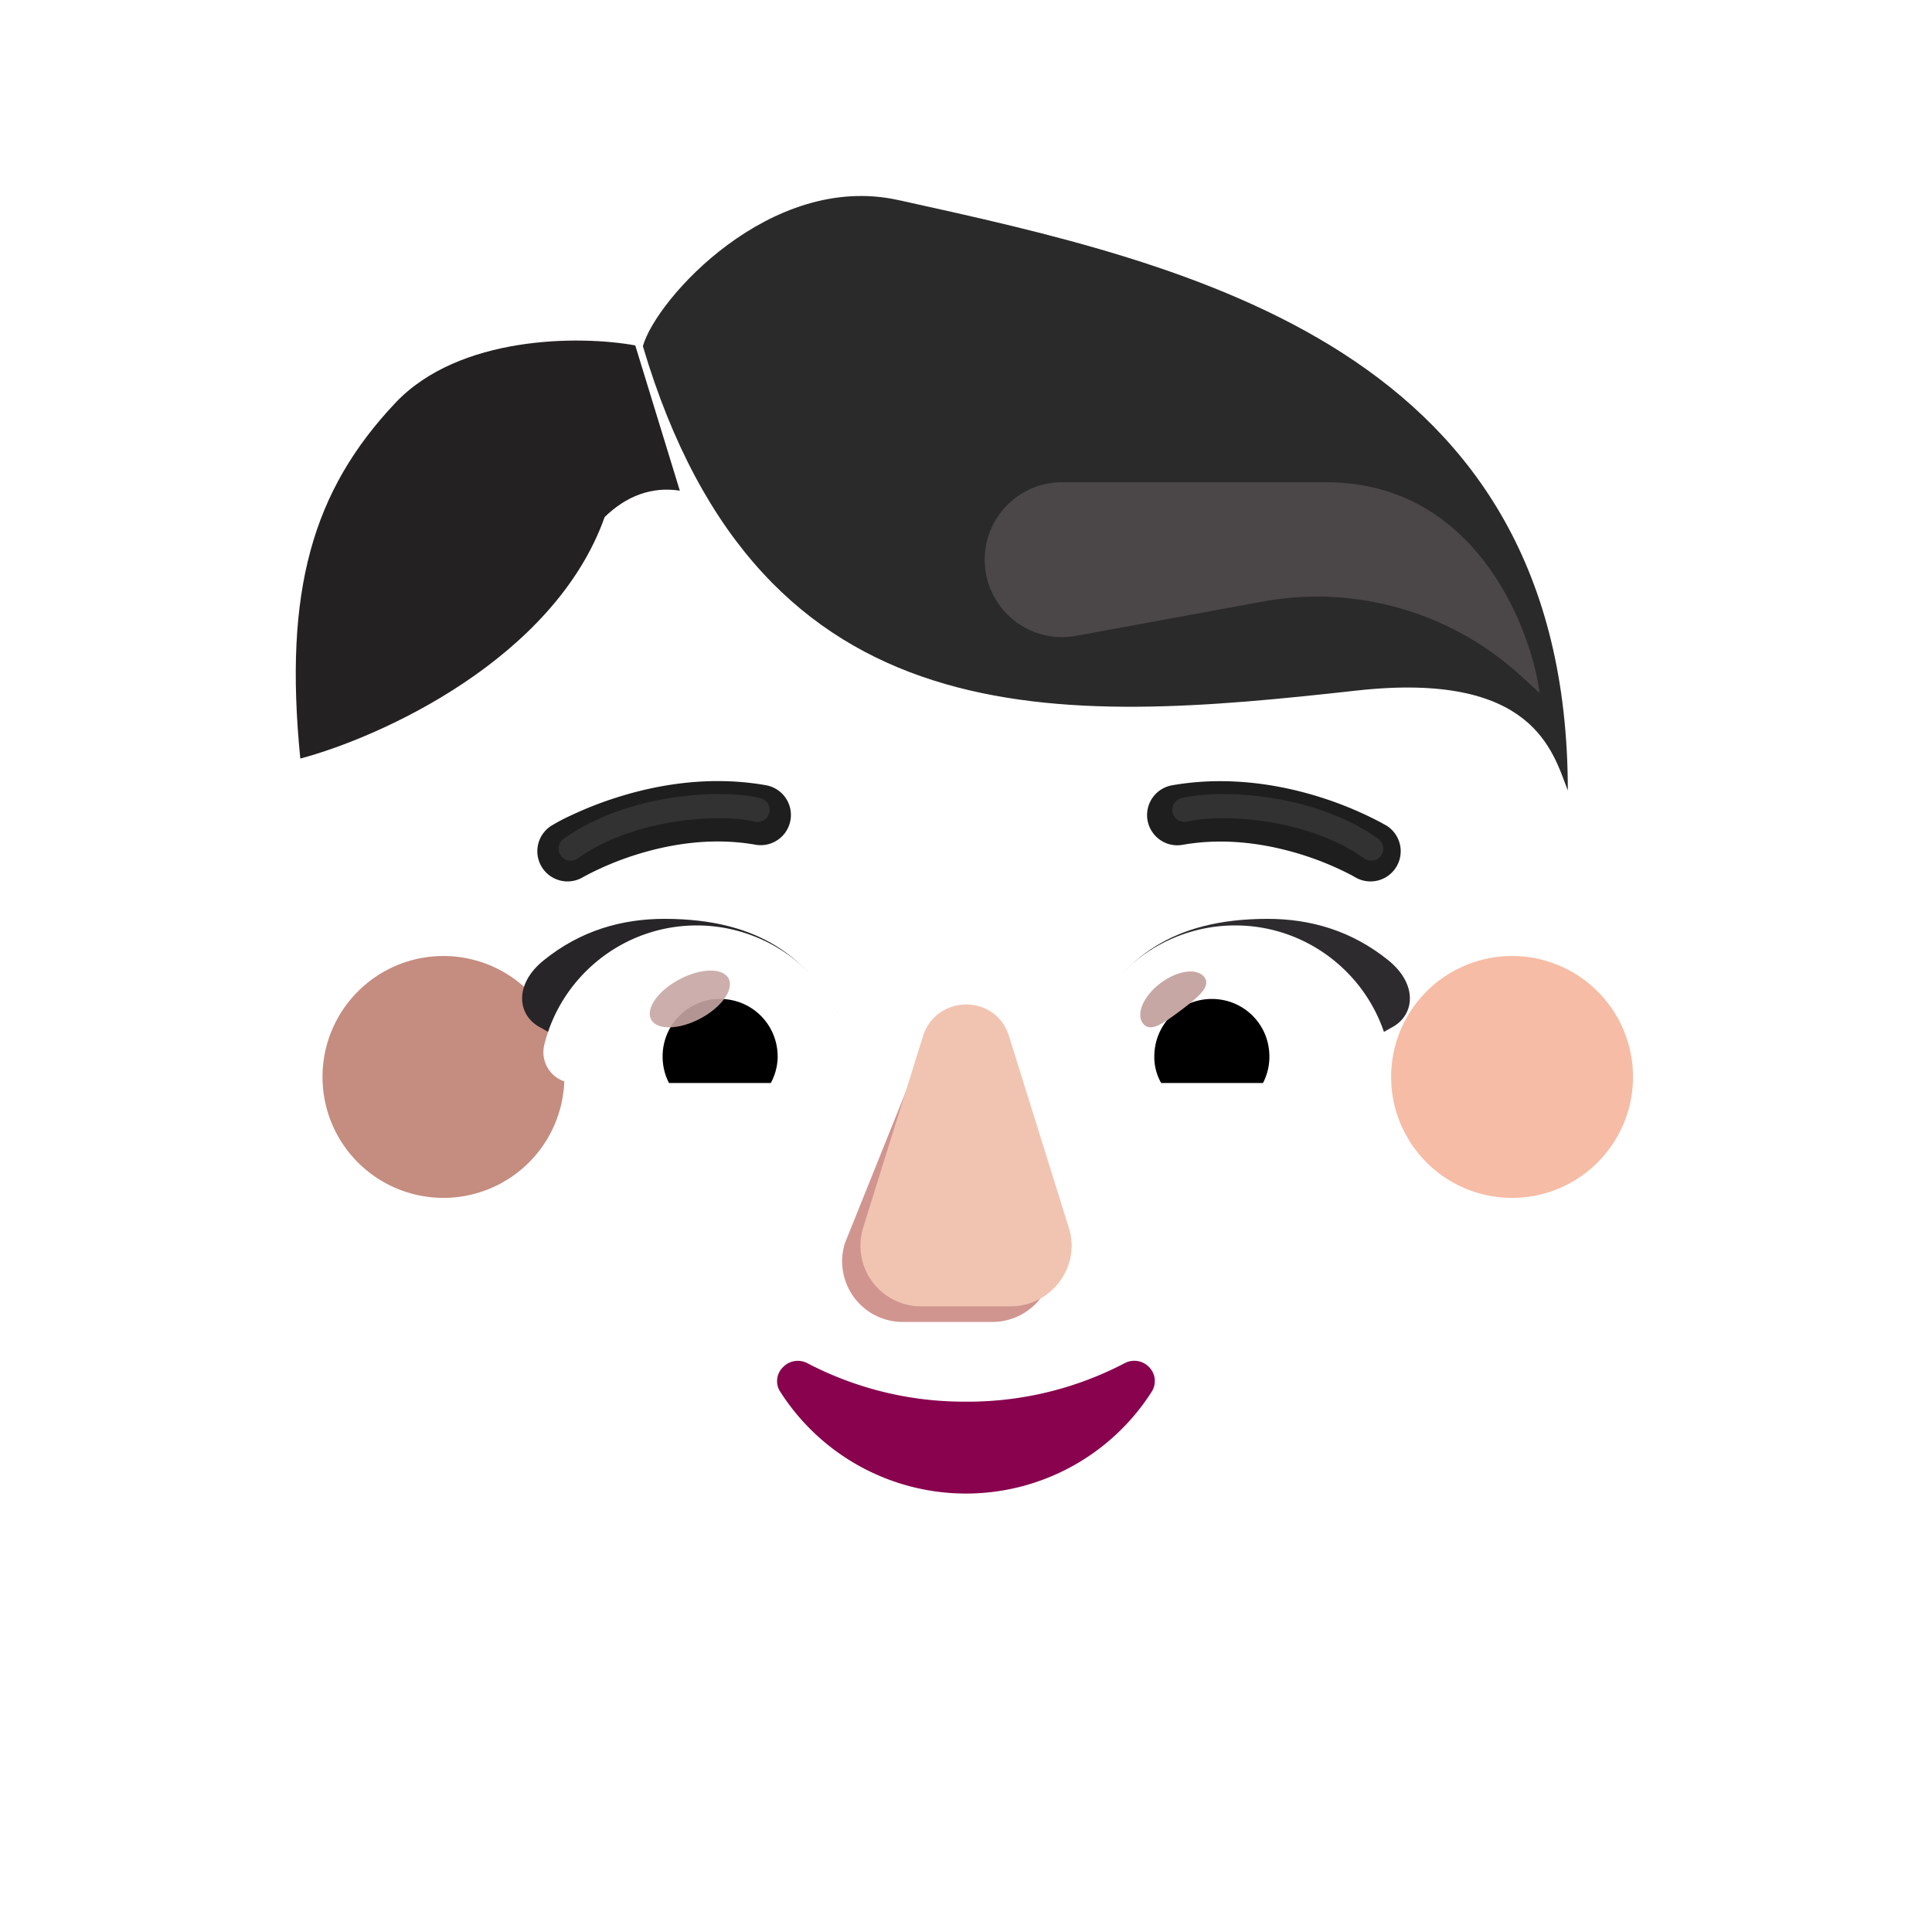 <svg xmlns="http://www.w3.org/2000/svg" width="3em" height="3em" viewBox="0 0 32 32"><g fill="none"><g filter="url(#)"><path fill="url(#)" fill-rule="evenodd" d="M29.396 20.466a6.05 6.05 0 0 0 .604-2.66c0-.872-.18-1.69-.5-2.435h.01a6 6 0 0 0-.525-.956l-.004-.006A6.04 6.04 0 0 1 28 11.107v-.019a6.15 6.15 0 0 0-6.15-6.15c-.34 0-.661-.151-.85-.434a6.16 6.16 0 0 0-5-2.566a6.16 6.16 0 0 0-5 2.566c-.189.264-.51.434-.85.434l-.158.002A6.15 6.15 0 0 0 4 11.088v.02c0 1.17-.34 2.32-.981 3.301l-.005.007A6.15 6.15 0 0 0 2 17.806c0 .962.226 1.848.604 2.66a.96.96 0 0 1 0 .849A6.1 6.1 0 0 0 2 23.937c0 3.321 2.68 6 6 6h16c3.32 0 6-2.679 6-6c0-.943-.226-1.83-.604-2.622a.96.96 0 0 1 0-.85M6.538 15.483h-.023l2.235 4.392c.23 5.225 2.27 0 7.25 0s7.152 5.816 7.382.59l2.118-5.96c-.1-2.32-1.782-2.484-2.118-2.484H17.38a7.2 7.2 0 0 1-5.946-3.12a.492.492 0 0 0-.86.096l-.154.361a4.3 4.3 0 0 1-2.217 2.302q-.046.016-.096.038t-.096.038c-.44.228-1.472.913-1.51 2.682l.02.57z" clip-rule="evenodd"/><path fill="url(#)" fill-rule="evenodd" d="M29.396 20.466a6.05 6.05 0 0 0 .604-2.66c0-.872-.18-1.69-.5-2.435h.01a6 6 0 0 0-.525-.956l-.004-.006A6.04 6.04 0 0 1 28 11.107v-.019a6.15 6.15 0 0 0-6.15-6.15c-.34 0-.661-.151-.85-.434a6.16 6.16 0 0 0-5-2.566a6.16 6.16 0 0 0-5 2.566c-.189.264-.51.434-.85.434l-.158.002A6.15 6.15 0 0 0 4 11.088v.02c0 1.17-.34 2.32-.981 3.301l-.005.007A6.15 6.15 0 0 0 2 17.806c0 .962.226 1.848.604 2.66a.96.96 0 0 1 0 .849A6.1 6.1 0 0 0 2 23.937c0 3.321 2.68 6 6 6h16c3.32 0 6-2.679 6-6c0-.943-.226-1.83-.604-2.622a.96.96 0 0 1 0-.85M6.538 15.483h-.023l2.235 4.392c.23 5.225 2.27 0 7.25 0s7.152 5.816 7.382.59l2.118-5.96c-.1-2.32-1.782-2.484-2.118-2.484H17.38a7.2 7.2 0 0 1-5.946-3.12a.492.492 0 0 0-.86.096l-.154.361a4.3 4.3 0 0 1-2.217 2.302q-.046.016-.096.038t-.096.038c-.44.228-1.472.913-1.51 2.682l.02.57z" clip-rule="evenodd"/><path fill="url(#)" fill-rule="evenodd" d="M29.396 20.466a6.05 6.05 0 0 0 .604-2.66c0-.872-.18-1.69-.5-2.435h.01a6 6 0 0 0-.525-.956l-.004-.006A6.04 6.04 0 0 1 28 11.107v-.019a6.15 6.15 0 0 0-6.15-6.15c-.34 0-.661-.151-.85-.434a6.16 6.16 0 0 0-5-2.566a6.16 6.16 0 0 0-5 2.566c-.189.264-.51.434-.85.434l-.158.002A6.15 6.15 0 0 0 4 11.088v.02c0 1.17-.34 2.32-.981 3.301l-.005.007A6.15 6.15 0 0 0 2 17.806c0 .962.226 1.848.604 2.66a.96.96 0 0 1 0 .849A6.1 6.1 0 0 0 2 23.937c0 3.321 2.68 6 6 6h16c3.32 0 6-2.679 6-6c0-.943-.226-1.83-.604-2.622a.96.96 0 0 1 0-.85M6.538 15.483h-.023l2.235 4.392c.23 5.225 2.27 0 7.25 0s7.152 5.816 7.382.59l2.118-5.96c-.1-2.32-1.782-2.484-2.118-2.484H17.38a7.2 7.2 0 0 1-5.946-3.12a.492.492 0 0 0-.86.096l-.154.361a4.3 4.3 0 0 1-2.217 2.302q-.046.016-.096.038t-.096.038c-.44.228-1.472.913-1.51 2.682l.02.57z" clip-rule="evenodd"/><path fill="url(#)" fill-rule="evenodd" d="M29.396 20.466a6.05 6.05 0 0 0 .604-2.66c0-.872-.18-1.69-.5-2.435h.01a6 6 0 0 0-.525-.956l-.004-.006A6.04 6.04 0 0 1 28 11.107v-.019a6.15 6.15 0 0 0-6.15-6.15c-.34 0-.661-.151-.85-.434a6.16 6.16 0 0 0-5-2.566a6.16 6.16 0 0 0-5 2.566c-.189.264-.51.434-.85.434l-.158.002A6.15 6.15 0 0 0 4 11.088v.02c0 1.17-.34 2.32-.981 3.301l-.005.007A6.15 6.15 0 0 0 2 17.806c0 .962.226 1.848.604 2.66a.96.96 0 0 1 0 .849A6.1 6.1 0 0 0 2 23.937c0 3.321 2.68 6 6 6h16c3.32 0 6-2.679 6-6c0-.943-.226-1.83-.604-2.622a.96.96 0 0 1 0-.85M6.538 15.483h-.023l2.235 4.392c.23 5.225 2.27 0 7.25 0s7.152 5.816 7.382.59l2.118-5.96c-.1-2.32-1.782-2.484-2.118-2.484H17.38a7.2 7.2 0 0 1-5.946-3.12a.492.492 0 0 0-.86.096l-.154.361a4.3 4.3 0 0 1-2.217 2.302q-.046.016-.096.038t-.096.038c-.44.228-1.472.913-1.51 2.682l.02.57z" clip-rule="evenodd"/><path fill="url(#)" fill-rule="evenodd" d="M29.396 20.466a6.05 6.05 0 0 0 .604-2.66c0-.872-.18-1.69-.5-2.435h.01a6 6 0 0 0-.525-.956l-.004-.006A6.04 6.04 0 0 1 28 11.107v-.019a6.15 6.15 0 0 0-6.15-6.15c-.34 0-.661-.151-.85-.434a6.16 6.16 0 0 0-5-2.566a6.16 6.16 0 0 0-5 2.566c-.189.264-.51.434-.85.434l-.158.002A6.15 6.15 0 0 0 4 11.088v.02c0 1.17-.34 2.32-.981 3.301l-.005.007A6.15 6.15 0 0 0 2 17.806c0 .962.226 1.848.604 2.66a.96.96 0 0 1 0 .849A6.1 6.1 0 0 0 2 23.937c0 3.321 2.68 6 6 6h16c3.32 0 6-2.679 6-6c0-.943-.226-1.83-.604-2.622a.96.96 0 0 1 0-.85M6.538 15.483h-.023l2.235 4.392c.23 5.225 2.27 0 7.25 0s7.152 5.816 7.382.59l2.118-5.96c-.1-2.32-1.782-2.484-2.118-2.484H17.38a7.2 7.2 0 0 1-5.946-3.12a.492.492 0 0 0-.86.096l-.154.361a4.3 4.3 0 0 1-2.217 2.302q-.046.016-.096.038t-.096.038c-.44.228-1.472.913-1.51 2.682l.02.57z" clip-rule="evenodd"/><path fill="url(#)" fill-rule="evenodd" d="M29.396 20.466a6.05 6.05 0 0 0 .604-2.66c0-.872-.18-1.69-.5-2.435h.01a6 6 0 0 0-.525-.956l-.004-.006A6.04 6.04 0 0 1 28 11.107v-.019a6.15 6.15 0 0 0-6.15-6.15c-.34 0-.661-.151-.85-.434a6.16 6.16 0 0 0-5-2.566a6.16 6.16 0 0 0-5 2.566c-.189.264-.51.434-.85.434l-.158.002A6.15 6.15 0 0 0 4 11.088v.02c0 1.17-.34 2.32-.981 3.301l-.005.007A6.15 6.15 0 0 0 2 17.806c0 .962.226 1.848.604 2.66a.96.96 0 0 1 0 .849A6.1 6.1 0 0 0 2 23.937c0 3.321 2.68 6 6 6h16c3.32 0 6-2.679 6-6c0-.943-.226-1.83-.604-2.622a.96.96 0 0 1 0-.85M6.538 15.483h-.023l2.235 4.392c.23 5.225 2.27 0 7.25 0s7.152 5.816 7.382.59l2.118-5.96c-.1-2.32-1.782-2.484-2.118-2.484H17.38a7.2 7.2 0 0 1-5.946-3.12a.492.492 0 0 0-.86.096l-.154.361a4.3 4.3 0 0 1-2.217 2.302q-.046.016-.096.038t-.096.038c-.44.228-1.472.913-1.51 2.682l.02.57z" clip-rule="evenodd"/><path fill="url(#)" fill-rule="evenodd" d="M29.396 20.466a6.05 6.05 0 0 0 .604-2.66c0-.872-.18-1.69-.5-2.435h.01a6 6 0 0 0-.525-.956l-.004-.006A6.04 6.04 0 0 1 28 11.107v-.019a6.15 6.15 0 0 0-6.15-6.15c-.34 0-.661-.151-.85-.434a6.16 6.16 0 0 0-5-2.566a6.16 6.16 0 0 0-5 2.566c-.189.264-.51.434-.85.434l-.158.002A6.15 6.15 0 0 0 4 11.088v.02c0 1.17-.34 2.32-.981 3.301l-.005.007A6.15 6.15 0 0 0 2 17.806c0 .962.226 1.848.604 2.66a.96.96 0 0 1 0 .849A6.1 6.1 0 0 0 2 23.937c0 3.321 2.68 6 6 6h16c3.32 0 6-2.679 6-6c0-.943-.226-1.83-.604-2.622a.96.96 0 0 1 0-.85M6.538 15.483h-.023l2.235 4.392c.23 5.225 2.27 0 7.25 0s7.152 5.816 7.382.59l2.118-5.96c-.1-2.32-1.782-2.484-2.118-2.484H17.38a7.2 7.2 0 0 1-5.946-3.12a.492.492 0 0 0-.86.096l-.154.361a4.3 4.3 0 0 1-2.217 2.302q-.046.016-.096.038t-.096.038c-.44.228-1.472.913-1.51 2.682l.02.57z" clip-rule="evenodd"/><path fill="url(#)" fill-rule="evenodd" d="M29.396 20.466a6.05 6.05 0 0 0 .604-2.66c0-.872-.18-1.69-.5-2.435h.01a6 6 0 0 0-.525-.956l-.004-.006A6.04 6.04 0 0 1 28 11.107v-.019a6.15 6.15 0 0 0-6.15-6.15c-.34 0-.661-.151-.85-.434a6.16 6.16 0 0 0-5-2.566a6.16 6.16 0 0 0-5 2.566c-.189.264-.51.434-.85.434l-.158.002A6.15 6.15 0 0 0 4 11.088v.02c0 1.17-.34 2.32-.981 3.301l-.005.007A6.15 6.15 0 0 0 2 17.806c0 .962.226 1.848.604 2.66a.96.96 0 0 1 0 .849A6.1 6.1 0 0 0 2 23.937c0 3.321 2.68 6 6 6h16c3.32 0 6-2.679 6-6c0-.943-.226-1.83-.604-2.622a.96.96 0 0 1 0-.85M6.538 15.483h-.023l2.235 4.392c.23 5.225 2.27 0 7.25 0s7.152 5.816 7.382.59l2.118-5.96c-.1-2.32-1.782-2.484-2.118-2.484H17.38a7.2 7.2 0 0 1-5.946-3.12a.492.492 0 0 0-.86.096l-.154.361a4.3 4.3 0 0 1-2.217 2.302q-.046.016-.096.038t-.096.038c-.44.228-1.472.913-1.51 2.682l.02.57z" clip-rule="evenodd"/><path fill="url(#)" fill-rule="evenodd" d="M29.396 20.466a6.05 6.05 0 0 0 .604-2.66c0-.872-.18-1.69-.5-2.435h.01a6 6 0 0 0-.525-.956l-.004-.006A6.04 6.04 0 0 1 28 11.107v-.019a6.15 6.15 0 0 0-6.15-6.15c-.34 0-.661-.151-.85-.434a6.16 6.16 0 0 0-5-2.566a6.16 6.16 0 0 0-5 2.566c-.189.264-.51.434-.85.434l-.158.002A6.15 6.15 0 0 0 4 11.088v.02c0 1.17-.34 2.32-.981 3.301l-.005.007A6.15 6.15 0 0 0 2 17.806c0 .962.226 1.848.604 2.66a.96.96 0 0 1 0 .849A6.1 6.1 0 0 0 2 23.937c0 3.321 2.68 6 6 6h16c3.32 0 6-2.679 6-6c0-.943-.226-1.83-.604-2.622a.96.96 0 0 1 0-.85M6.538 15.483h-.023l2.235 4.392c.23 5.225 2.27 0 7.25 0s7.152 5.816 7.382.59l2.118-5.96c-.1-2.32-1.782-2.484-2.118-2.484H17.38a7.2 7.2 0 0 1-5.946-3.12a.492.492 0 0 0-.86.096l-.154.361a4.3 4.3 0 0 1-2.217 2.302q-.046.016-.096.038t-.096.038c-.44.228-1.472.913-1.51 2.682l.02.57z" clip-rule="evenodd"/><path fill="url(#)" fill-rule="evenodd" d="M29.396 20.466a6.05 6.05 0 0 0 .604-2.66c0-.872-.18-1.69-.5-2.435h.01a6 6 0 0 0-.525-.956l-.004-.006A6.04 6.04 0 0 1 28 11.107v-.019a6.15 6.15 0 0 0-6.15-6.15c-.34 0-.661-.151-.85-.434a6.16 6.16 0 0 0-5-2.566a6.16 6.16 0 0 0-5 2.566c-.189.264-.51.434-.85.434l-.158.002A6.15 6.15 0 0 0 4 11.088v.02c0 1.17-.34 2.32-.981 3.301l-.005.007A6.15 6.15 0 0 0 2 17.806c0 .962.226 1.848.604 2.66a.96.96 0 0 1 0 .849A6.1 6.1 0 0 0 2 23.937c0 3.321 2.68 6 6 6h16c3.32 0 6-2.679 6-6c0-.943-.226-1.83-.604-2.622a.96.96 0 0 1 0-.85M6.538 15.483h-.023l2.235 4.392c.23 5.225 2.27 0 7.25 0s7.152 5.816 7.382.59l2.118-5.96c-.1-2.32-1.782-2.484-2.118-2.484H17.38a7.2 7.2 0 0 1-5.946-3.12a.492.492 0 0 0-.86.096l-.154.361a4.3 4.3 0 0 1-2.217 2.302q-.046.016-.096.038t-.096.038c-.44.228-1.472.913-1.51 2.682l.02.57z" clip-rule="evenodd"/><path fill="url(#)" fill-rule="evenodd" d="M29.396 20.466a6.05 6.05 0 0 0 .604-2.66c0-.872-.18-1.69-.5-2.435h.01a6 6 0 0 0-.525-.956l-.004-.006A6.04 6.04 0 0 1 28 11.107v-.019a6.15 6.15 0 0 0-6.15-6.15c-.34 0-.661-.151-.85-.434a6.16 6.16 0 0 0-5-2.566a6.16 6.16 0 0 0-5 2.566c-.189.264-.51.434-.85.434l-.158.002A6.15 6.15 0 0 0 4 11.088v.02c0 1.17-.34 2.32-.981 3.301l-.005.007A6.15 6.15 0 0 0 2 17.806c0 .962.226 1.848.604 2.66a.96.96 0 0 1 0 .849A6.1 6.1 0 0 0 2 23.937c0 3.321 2.68 6 6 6h16c3.32 0 6-2.679 6-6c0-.943-.226-1.83-.604-2.622a.96.96 0 0 1 0-.85M6.538 15.483h-.023l2.235 4.392c.23 5.225 2.27 0 7.25 0s7.152 5.816 7.382.59l2.118-5.96c-.1-2.32-1.782-2.484-2.118-2.484H17.38a7.2 7.2 0 0 1-5.946-3.12a.492.492 0 0 0-.86.096l-.154.361a4.3 4.3 0 0 1-2.217 2.302q-.046.016-.096.038t-.096.038c-.44.228-1.472.913-1.51 2.682l.02.57z" clip-rule="evenodd"/></g><g filter="url(#)"><path fill="url(#)" d="M7.264 20.838a3 3 0 1 0 0-6a3 3 0 0 0 0 6"/></g><g filter="url(#)"><path fill="url(#)" d="M25 20.838a3 3 0 1 0 0-6a3 3 0 0 0 0 6"/><path fill="url(#)" d="M25 20.838a3 3 0 1 0 0-6a3 3 0 0 0 0 6"/></g><g filter="url(#)"><path fill="#F6BCA5" d="M25 19.84a2.003 2.003 0 1 0 0-4.005a2.003 2.003 0 0 0 0 4.005"/><path fill="url(#)" d="M25 19.84a2.003 2.003 0 1 0 0-4.005a2.003 2.003 0 0 0 0 4.005"/></g><g filter="url(#)"><path fill="#C58C80" d="M7.3 19.84a2.003 2.003 0 1 0 0-4.005a2.003 2.003 0 0 0 0 4.005"/><path fill="url(#)" d="M7.3 19.84a2.003 2.003 0 1 0 0-4.005a2.003 2.003 0 0 0 0 4.005"/></g><g filter="url(#)"><path fill="url(#)" d="M6.515 15.483h.023l-.019-.494l-.019-.57c.038-1.77 1.07-2.455 1.51-2.683q.046-.016.096-.038q.051-.023.096-.038a4.3 4.3 0 0 0 2.217-2.302l.153-.361a.492.492 0 0 1 .86-.095a7.2 7.2 0 0 0 5.947 3.12h6.003c.336 0 2.018.162 2.118 2.483l-.221 5.73c-.23 5.224-4.31 8.733-9.291 8.733c-4.98 0-9.061-3.509-9.291-8.734z"/><path fill="url(#)" d="M6.515 15.483h.023l-.019-.494l-.019-.57c.038-1.77 1.07-2.455 1.51-2.683q.046-.016.096-.038q.051-.023.096-.038a4.3 4.3 0 0 0 2.217-2.302l.153-.361a.492.492 0 0 1 .86-.095a7.2 7.2 0 0 0 5.947 3.12h6.003c.336 0 2.018.162 2.118 2.483l-.221 5.73c-.23 5.224-4.31 8.733-9.291 8.733c-4.98 0-9.061-3.509-9.291-8.734z"/><path fill="url(#)" d="M6.515 15.483h.023l-.019-.494l-.019-.57c.038-1.77 1.07-2.455 1.51-2.683q.046-.016.096-.038q.051-.023.096-.038a4.3 4.3 0 0 0 2.217-2.302l.153-.361a.492.492 0 0 1 .86-.095a7.2 7.2 0 0 0 5.947 3.12h6.003c.336 0 2.018.162 2.118 2.483l-.221 5.73c-.23 5.224-4.31 8.733-9.291 8.733c-4.98 0-9.061-3.509-9.291-8.734z"/><path fill="url(#)" d="M6.515 15.483h.023l-.019-.494l-.019-.57c.038-1.77 1.07-2.455 1.51-2.683q.046-.016.096-.038q.051-.023.096-.038a4.3 4.3 0 0 0 2.217-2.302l.153-.361a.492.492 0 0 1 .86-.095a7.2 7.2 0 0 0 5.947 3.12h6.003c.336 0 2.018.162 2.118 2.483l-.221 5.73c-.23 5.224-4.31 8.733-9.291 8.733c-4.98 0-9.061-3.509-9.291-8.734z"/><path fill="url(#)" d="M6.515 15.483h.023l-.019-.494l-.019-.57c.038-1.77 1.07-2.455 1.51-2.683q.046-.016.096-.038q.051-.023.096-.038a4.3 4.3 0 0 0 2.217-2.302l.153-.361a.492.492 0 0 1 .86-.095a7.2 7.2 0 0 0 5.947 3.12h6.003c.336 0 2.018.162 2.118 2.483l-.221 5.73c-.23 5.224-4.31 8.733-9.291 8.733c-4.98 0-9.061-3.509-9.291-8.734z"/><path fill="url(#)" d="M6.515 15.483h.023l-.019-.494l-.019-.57c.038-1.77 1.07-2.455 1.51-2.683q.046-.016.096-.038q.051-.023.096-.038a4.3 4.3 0 0 0 2.217-2.302l.153-.361a.492.492 0 0 1 .86-.095a7.2 7.2 0 0 0 5.947 3.12h6.003c.336 0 2.018.162 2.118 2.483l-.221 5.73c-.23 5.224-4.31 8.733-9.291 8.733c-4.98 0-9.061-3.509-9.291-8.734z"/><path fill="url(#)" d="M6.515 15.483h.023l-.019-.494l-.019-.57c.038-1.77 1.07-2.455 1.51-2.683q.046-.016.096-.038q.051-.023.096-.038a4.3 4.3 0 0 0 2.217-2.302l.153-.361a.492.492 0 0 1 .86-.095a7.2 7.2 0 0 0 5.947 3.12h6.003c.336 0 2.018.162 2.118 2.483l-.221 5.73c-.23 5.224-4.31 8.733-9.291 8.733c-4.98 0-9.061-3.509-9.291-8.734z"/></g><path fill="url(#)" d="M6.515 15.483h.023l-.019-.494l-.019-.57c.038-1.77 1.07-2.455 1.51-2.683q.046-.016.096-.038q.051-.023.096-.038a4.3 4.3 0 0 0 2.217-2.302l.153-.361a.492.492 0 0 1 .86-.095a7.2 7.2 0 0 0 5.947 3.12h6.003c.336 0 2.018.162 2.118 2.483l-.221 5.73c-.23 5.224-4.31 8.733-9.291 8.733c-4.98 0-9.061-3.509-9.291-8.734z"/><g filter="url(#)"><path fill="#D19590" d="m15.268 17.422l-1.274 3.17a1.005 1.005 0 0 0 .97 1.304h1.466c.688 0 1.173-.662.971-1.304l-.99-3.17c-.213-.702-.92-.702-1.143 0"/></g><g filter="url(#)"><path fill="url(#)" fill-rule="evenodd" d="M6.5 20.045v-5.762c.052-1.111.495-1.827.916-2.217l.095 3.07c.203 2.717 1.015 5.332 2.437 7.646c.203.402.71.402 1.015.1l.914-.905c.304-.402.913-.604 1.42-.604h5.584c.508 0 1.016.201 1.422.604l.913 1.006c.305.302.813.302 1.016-.1l.064-.101a15.57 15.57 0 0 0 2.27-7.545l.086-2.819c.48.363.799 1.02.844 2.067c0 0 .004 5.361 0 5.45c-.23 5.226-4.328 9.033-9.5 9.033S6.782 25.21 6.5 20.045m6.246 3.24v1.71c0 1.005.75 1.81 1.75 1.81c.203 0 .5-.201.5-.402v-.201c0-.604.535-1.006 1.043-1.006c.61 0 .957.503.957 1.006v.2c0 .202.297.403.5.403c1.015 0 1.75-.805 1.75-1.81v-1.71c0-.503-.364-.906-.872-.906h-4.67c-.508 0-.958.403-.958.906" clip-rule="evenodd"/><path fill="url(#)" fill-rule="evenodd" d="M6.5 20.045v-5.762c.052-1.111.495-1.827.916-2.217l.095 3.07c.203 2.717 1.015 5.332 2.437 7.646c.203.402.71.402 1.015.1l.914-.905c.304-.402.913-.604 1.42-.604h5.584c.508 0 1.016.201 1.422.604l.913 1.006c.305.302.813.302 1.016-.1l.064-.101a15.57 15.57 0 0 0 2.27-7.545l.086-2.819c.48.363.799 1.02.844 2.067c0 0 .004 5.361 0 5.45c-.23 5.226-4.328 9.033-9.5 9.033S6.782 25.21 6.5 20.045m6.246 3.24v1.71c0 1.005.75 1.81 1.75 1.81c.203 0 .5-.201.5-.402v-.201c0-.604.535-1.006 1.043-1.006c.61 0 .957.503.957 1.006v.2c0 .202.297.403.5.403c1.015 0 1.75-.805 1.75-1.81v-1.71c0-.503-.364-.906-.872-.906h-4.67c-.508 0-.958.403-.958.906" clip-rule="evenodd"/><path fill="url(#)" fill-rule="evenodd" d="M6.5 20.045v-5.762c.052-1.111.495-1.827.916-2.217l.095 3.07c.203 2.717 1.015 5.332 2.437 7.646c.203.402.71.402 1.015.1l.914-.905c.304-.402.913-.604 1.42-.604h5.584c.508 0 1.016.201 1.422.604l.913 1.006c.305.302.813.302 1.016-.1l.064-.101a15.57 15.57 0 0 0 2.27-7.545l.086-2.819c.48.363.799 1.02.844 2.067c0 0 .004 5.361 0 5.45c-.23 5.226-4.328 9.033-9.5 9.033S6.782 25.21 6.5 20.045m6.246 3.24v1.71c0 1.005.75 1.81 1.75 1.81c.203 0 .5-.201.5-.402v-.201c0-.604.535-1.006 1.043-1.006c.61 0 .957.503.957 1.006v.2c0 .202.297.403.5.403c1.015 0 1.75-.805 1.75-1.81v-1.71c0-.503-.364-.906-.872-.906h-4.67c-.508 0-.958.403-.958.906" clip-rule="evenodd"/></g><path fill="url(#)" fill-rule="evenodd" d="M6.5 20.045v-5.762c.052-1.111.495-1.827.916-2.217l.095 3.07c.203 2.717 1.015 5.332 2.437 7.646c.203.402.71.402 1.015.1l.914-.905c.304-.402.913-.604 1.42-.604h5.584c.508 0 1.016.201 1.422.604l.913 1.006c.305.302.813.302 1.016-.1l.064-.101a15.57 15.57 0 0 0 2.27-7.545l.086-2.819c.48.363.799 1.02.844 2.067c0 0 .004 5.361 0 5.45c-.23 5.226-4.328 9.033-9.5 9.033S6.782 25.21 6.5 20.045m6.246 3.24v1.71c0 1.005.75 1.81 1.75 1.81c.203 0 .5-.201.5-.402v-.201c0-.604.535-1.006 1.043-1.006c.61 0 .957.503.957 1.006v.2c0 .202.297.403.5.403c1.015 0 1.75-.805 1.75-1.81v-1.71c0-.503-.364-.906-.872-.906h-4.67c-.508 0-.958.403-.958.906" clip-rule="evenodd"/><path fill="url(#)" fill-rule="evenodd" d="M6.5 20.045v-5.762c.052-1.111.495-1.827.916-2.217l.095 3.07c.203 2.717 1.015 5.332 2.437 7.646c.203.402.71.402 1.015.1l.914-.905c.304-.402.913-.604 1.42-.604h5.584c.508 0 1.016.201 1.422.604l.913 1.006c.305.302.813.302 1.016-.1l.064-.101a15.57 15.57 0 0 0 2.27-7.545l.086-2.819c.48.363.799 1.02.844 2.067c0 0 .004 5.361 0 5.45c-.23 5.226-4.328 9.033-9.5 9.033S6.782 25.21 6.5 20.045m6.246 3.24v1.71c0 1.005.75 1.81 1.75 1.81c.203 0 .5-.201.5-.402v-.201c0-.604.535-1.006 1.043-1.006c.61 0 .957.503.957 1.006v.2c0 .202.297.403.5.403c1.015 0 1.75-.805 1.75-1.81v-1.71c0-.503-.364-.906-.872-.906h-4.67c-.508 0-.958.403-.958.906" clip-rule="evenodd"/><path fill="url(#)" fill-rule="evenodd" d="M6.5 20.045v-5.762c.052-1.111.495-1.827.916-2.217l.095 3.07c.203 2.717 1.015 5.332 2.437 7.646c.203.402.71.402 1.015.1l.914-.905c.304-.402.913-.604 1.42-.604h5.584c.508 0 1.016.201 1.422.604l.913 1.006c.305.302.813.302 1.016-.1l.064-.101a15.57 15.57 0 0 0 2.27-7.545l.086-2.819c.48.363.799 1.02.844 2.067c0 0 .004 5.361 0 5.45c-.23 5.226-4.328 9.033-9.5 9.033S6.782 25.21 6.5 20.045m6.246 3.24v1.71c0 1.005.75 1.81 1.75 1.81c.203 0 .5-.201.5-.402v-.201c0-.604.535-1.006 1.043-1.006c.61 0 .957.503.957 1.006v.2c0 .202.297.403.5.403c1.015 0 1.75-.805 1.75-1.81v-1.71c0-.503-.364-.906-.872-.906h-4.67c-.508 0-.958.403-.958.906" clip-rule="evenodd"/><path fill="#F1C4B2" d="m15.287 17.164l-.99 3.17a1.005 1.005 0 0 0 .97 1.303h1.466c.688 0 1.173-.662.97-1.303l-.99-3.17c-.213-.702-1.203-.702-1.426 0"/><path fill="url(#)" d="m15.287 17.164l-.99 3.17a1.005 1.005 0 0 0 .97 1.303h1.466c.688 0 1.173-.662.97-1.303l-.99-3.17c-.213-.702-1.203-.702-1.426 0"/><path fill="url(#)" d="m15.287 17.164l-.99 3.17a1.005 1.005 0 0 0 .97 1.303h1.466c.688 0 1.173-.662.97-1.303l-.99-3.17c-.213-.702-1.203-.702-1.426 0"/><path fill="url(#)" d="m15.287 17.164l-.99 3.17a1.005 1.005 0 0 0 .97 1.303h1.466c.688 0 1.173-.662.97-1.303l-.99-3.17c-.213-.702-1.203-.702-1.426 0"/><path fill="url(#)" d="m15.287 17.164l-.99 3.17a1.005 1.005 0 0 0 .97 1.303h1.466c.688 0 1.173-.662.97-1.303l-.99-3.17c-.213-.702-1.203-.702-1.426 0"/><path fill="url(#)" d="m15.287 17.164l-.99 3.17a1.005 1.005 0 0 0 .97 1.303h1.466c.688 0 1.173-.662.97-1.303l-.99-3.17c-.213-.702-1.203-.702-1.426 0"/><path fill="url(#)" d="m15.287 17.164l-.99 3.17a1.005 1.005 0 0 0 .97 1.303h1.466c.688 0 1.173-.662.97-1.303l-.99-3.17c-.213-.702-1.203-.702-1.426 0"/><path fill="#88024E" stroke="url(#)" stroke-width=".1" d="M13.373 22.579a.34.34 0 0 0-.41.072a.32.32 0 0 0-.034.409A3.65 3.65 0 0 0 16 24.738a3.65 3.65 0 0 0 3.071-1.679a.33.33 0 0 0-.035-.412a.34.34 0 0 0-.409-.068a5.6 5.6 0 0 1-2.627.637a5.6 5.6 0 0 1-2.627-.637Z"/><g filter="url(#)"><path fill="#2D2B2E" d="M18.13 16.777c.494-.87 1.246-1.558 2.866-1.558c.709 0 1.392.196 2 .687c.5.405.434.923.046 1.117l-1.037.592c-1.215-.392-2.56-.446-3.876-.838"/></g><g filter="url(#)"><path fill="#272528" d="M13.871 16.777c-.495-.87-1.247-1.558-2.866-1.558c-.71 0-1.393.196-2 .687c-.502.405-.435.923-.046 1.117l1.036.592c1.216-.392 2.56-.446 3.876-.838"/></g><g filter="url(#)"><path fill="#1E1E1E" d="m9.665 14.523l-.008.005a.5.5 0 0 1-.514-.858h.001l.002-.002l.006-.003l.017-.01a3 3 0 0 1 .277-.144c.184-.087.445-.2.765-.301c.633-.202 1.52-.373 2.476-.204a.5.5 0 1 1-.174.985c-.743-.131-1.457-.001-1.998.172a5 5 0 0 0-.85.36"/></g><g filter="url(#)"><path fill="#1E1E1E" fill-rule="evenodd" d="m22.957 13.67l-.257.429za.5.5 0 0 1-.514.858l-.008-.004l-.04-.023a5 5 0 0 0-.809-.338c-.542-.172-1.256-.302-1.999-.17a.5.5 0 1 1-.174-.986c.957-.168 1.843.002 2.477.204a6 6 0 0 1 .98.411l.061.034l.017.01l.006.003z" clip-rule="evenodd"/></g><path fill="#fff" d="M20.458 15.328c1.217 0 2.246.84 2.526 1.974a.51.51 0 0 1-.5.636h-4.159a.43.43 0 0 1-.424-.507a2.606 2.606 0 0 1 2.557-2.103"/><path fill="url(#)" d="M20.072 15.835a1.664 1.664 0 0 1 1.603 2.102h-3.214a1.7 1.7 0 0 1-.06-.438a1.67 1.67 0 0 1 1.671-1.664"/><path fill="#000" d="M19.119 17.499c0-.53.424-.953.953-.953c.53 0 .953.423.953.953a.94.94 0 0 1-.106.439h-1.686a.86.86 0 0 1-.114-.44"/><g filter="url(#)"><path fill="#C7A7A3" d="M19.95 16.187c.118.158-.13.351-.411.562c-.282.21-.491.359-.61.2c-.118-.158.014-.457.296-.668c.282-.21.606-.253.725-.094"/><path fill="url(#)" d="M19.95 16.187c.118.158-.13.351-.411.562c-.282.21-.491.359-.61.2c-.118-.158.014-.457.296-.668c.282-.21.606-.253.725-.094"/></g><g filter="url(#)"><path fill="url(#)" d="M21.554 17.28a1.57 1.57 0 0 0-.431-.863l-.485.532l.219.425z"/></g><path fill="#fff" d="M11.542 15.328c-1.217 0-2.246.84-2.526 1.974a.51.51 0 0 0 .5.636h4.159a.43.43 0 0 0 .424-.507a2.61 2.61 0 0 0-2.557-2.103"/><path fill="url(#)" d="M11.928 15.835a1.664 1.664 0 0 0-1.604 2.102h3.215q.059-.213.06-.438a1.675 1.675 0 0 0-1.671-1.664"/><path fill="#000" d="M12.88 17.499a.95.95 0 0 0-.952-.953a.95.95 0 0 0-.953.953c0 .159.038.31.106.439h1.686a.94.94 0 0 0 .114-.44"/><g filter="url(#)"><path fill="url(#)" d="M13.448 17.303c0-.537-.437-.896-.555-1.004l-.538.52l.33.673z"/></g><g filter="url(#)"><ellipse cx="11.426" cy="16.546" fill="#C7A7A3" fill-opacity=".9" rx=".726" ry=".368" transform="rotate(-27.914 11.426 16.546)"/><ellipse cx="11.426" cy="16.546" fill="url(#)" rx=".726" ry=".368" transform="rotate(-27.914 11.426 16.546)"/></g><g filter="url(#)"><path stroke="#323233" stroke-linecap="round" stroke-width=".4" d="M19.616 13.414c.601-.146 2.097-.073 3.096.642"/></g><g filter="url(#)"><path stroke="#323233" stroke-linecap="round" stroke-width=".4" d="M12.548 13.414c-.601-.146-2.097-.073-3.096.642"/></g><g filter="url(#)"><path fill="#232121" d="M6.549 6.673c1.055-1.117 3.05-1.12 3.973-.952l.738 2.406c-.472-.073-.892.093-1.245.437c-.836 2.35-3.71 3.646-5.041 4c-.277-2.781.202-4.437 1.575-5.891"/><path fill="url(#)" d="M6.549 6.673c1.055-1.117 3.05-1.12 3.973-.952l.738 2.406c-.472-.073-.892.093-1.245.437c-.836 2.35-3.71 3.646-5.041 4c-.277-2.781.202-4.437 1.575-5.891"/></g><g filter="url(#)"><path fill="#2A2A2A" d="M14.875 3.313c-2.112-.467-4.008 1.64-4.227 2.421c1.961 6.61 6.923 6.248 11.82 5.704c2.933-.326 3.25 1.01 3.5 1.656c0-7.332-6.234-8.709-11.04-9.77z"/><path fill="url(#)" d="M14.875 3.313c-2.112-.467-4.008 1.64-4.227 2.421c1.961 6.61 6.923 6.248 11.82 5.704c2.933-.326 3.25 1.01 3.5 1.656c0-7.332-6.234-8.709-11.04-9.77z"/><path fill="url(#)" d="M14.875 3.313c-2.112-.467-4.008 1.64-4.227 2.421c1.961 6.61 6.923 6.248 11.82 5.704c2.933-.326 3.25 1.01 3.5 1.656c0-7.332-6.234-8.709-11.04-9.77z"/></g><g filter="url(#)"><path stroke="url(#)" stroke-linecap="round" stroke-width=".2" d="M10.61 5.64c.043.454.437 2.157 1.015 3.188"/></g><g filter="url(#)"><path fill="#4B4648" d="m20.91 9.965l-3.081.566a1.283 1.283 0 1 1-.233-2.544h4.364c2.581 0 3.435 2.6 3.54 3.49l-.318-.29a5 5 0 0 0-4.273-1.222"/></g><defs><radialGradient id="" cx="0" cy="0" r="1" gradientTransform="matrix(-1.125 8.5 -10.618 -1.405 15.438 22.5)" gradientUnits="userSpaceOnUse"><stop offset=".591" stop-color="#171418"/><stop offset="1" stop-color="#171418" stop-opacity="0"/></radialGradient><radialGradient id="" cx="0" cy="0" r="1" gradientTransform="matrix(-5.375 3.625 -4.763 -7.062 10.188 23)" gradientUnits="userSpaceOnUse"><stop offset=".258" stop-color="#181518"/><stop offset="1" stop-color="#181518" stop-opacity="0"/></radialGradient><radialGradient id="" cx="0" cy="0" r="1" gradientTransform="rotate(127.405 -1.025 10.847)scale(4.013 3.081)" gradientUnits="userSpaceOnUse"><stop offset=".334" stop-color="#040101"/><stop offset="1" stop-color="#040101" stop-opacity="0"/></radialGradient><radialGradient id="" cx="0" cy="0" r="1" gradientTransform="matrix(-2.406 3.937 -2.774 -1.695 7.813 14.469)" gradientUnits="userSpaceOnUse"><stop offset=".321" stop-color="#040002"/><stop offset="1" stop-color="#040002" stop-opacity="0"/></radialGradient><radialGradient id="" cx="0" cy="0" r="1" gradientTransform="rotate(62.272 2.39 9.218)scale(5.507 7.645)" gradientUnits="userSpaceOnUse"><stop stop-color="#474445"/><stop offset="1" stop-color="#474445" stop-opacity="0"/></radialGradient><radialGradient id="" cx="0" cy="0" r="1" gradientTransform="rotate(134.998 12.052 8.91)scale(3.801 5.311)" gradientUnits="userSpaceOnUse"><stop stop-color="#4A4446"/><stop offset="1" stop-color="#4A4446" stop-opacity="0"/></radialGradient><radialGradient id="" cx="0" cy="0" r="1" gradientTransform="matrix(-3.437 1 -2.085 -7.168 30 16.25)" gradientUnits="userSpaceOnUse"><stop stop-color="#3B3638"/><stop offset="1" stop-color="#3B3638" stop-opacity="0"/></radialGradient><radialGradient id="" cx="0" cy="0" r="1" gradientTransform="matrix(-5.25 1.313 -1.672 -6.688 28.875 22.625)" gradientUnits="userSpaceOnUse"><stop stop-color="#464444"/><stop offset="1" stop-color="#464444" stop-opacity="0"/></radialGradient><radialGradient id="" cx="0" cy="0" r="1" gradientTransform="matrix(-1.686 -4.941 3.908 -1.334 24.823 11.712)" gradientUnits="userSpaceOnUse"><stop stop-color="#575455"/><stop offset="1" stop-color="#575455" stop-opacity="0"/></radialGradient><radialGradient id="" cx="0" cy="0" r="1" gradientTransform="rotate(5.988 -152.423 51.578)scale(2.819 4.568)" gradientUnits="userSpaceOnUse"><stop stop-color="#413733"/><stop offset="1" stop-color="#413733" stop-opacity="0"/></radialGradient><radialGradient id="" cx="0" cy="0" r="1" gradientTransform="matrix(3.406 -3.797 4.636 4.159 24.406 19.656)" gradientUnits="userSpaceOnUse"><stop offset=".444" stop-color="#E5B1A5"/><stop offset=".944" stop-color="#FFD8C1"/></radialGradient><radialGradient id="" cx="0" cy="0" r="1" gradientTransform="matrix(2.453 1.375 -.389 .694 25.453 14.703)" gradientUnits="userSpaceOnUse"><stop stop-color="#DBA98B"/><stop offset="1" stop-color="#DBA98B" stop-opacity="0"/></radialGradient><radialGradient id="" cx="0" cy="0" r="1" gradientTransform="matrix(2.815 -.209 .164 2.201 24.188 18.047)" gradientUnits="userSpaceOnUse"><stop offset=".719" stop-color="#F4B89E" stop-opacity="0"/><stop offset="1" stop-color="#F5B99D"/></radialGradient><radialGradient id="" cx="0" cy="0" r="1" gradientTransform="matrix(-2.25 0 0 -1.775 7.422 17.837)" gradientUnits="userSpaceOnUse"><stop offset=".667" stop-color="#BC8272" stop-opacity="0"/><stop offset="1" stop-color="#BC8272"/></radialGradient><radialGradient id="" cx="0" cy="0" r="1" gradientTransform="matrix(-12.125 5.591 -7.484 -16.23 21.33 16.835)" gradientUnits="userSpaceOnUse"><stop stop-color="#FFD7BF"/><stop offset="1" stop-color="#D59F97"/></radialGradient><radialGradient id="" cx="0" cy="0" r="1" gradientTransform="rotate(172.574 10.403 10.403)scale(6.508 7.183)" gradientUnits="userSpaceOnUse"><stop stop-color="#FFDEBF"/><stop offset="1" stop-color="#FFDEBF" stop-opacity="0"/></radialGradient><radialGradient id="" cx="0" cy="0" r="1" gradientTransform="matrix(2.438 -7.062 8.961 3.093 11.563 30.5)" gradientUnits="userSpaceOnUse"><stop stop-color="#B87C92"/><stop offset="1" stop-color="#B87C92" stop-opacity="0"/></radialGradient><radialGradient id="" cx="0" cy="0" r="1" gradientTransform="matrix(-1.695 12.435 -14.394 -1.962 17.007 17.127)" gradientUnits="userSpaceOnUse"><stop offset=".673" stop-color="#B47896" stop-opacity="0"/><stop offset="1" stop-color="#B47896"/></radialGradient><radialGradient id="" cx="0" cy="0" r="1" gradientTransform="rotate(168.897 8.712 10.973)scale(13.121 22.59)" gradientUnits="userSpaceOnUse"><stop offset=".795" stop-color="#E2A895" stop-opacity="0"/><stop offset="1" stop-color="#E2A895"/></radialGradient><radialGradient id="" cx="0" cy="0" r="1" gradientTransform="matrix(0 -2.146 2.633 0 20.29 16.055)" gradientUnits="userSpaceOnUse"><stop stop-color="#F6BAA9"/><stop offset="1" stop-color="#F6BAA9" stop-opacity="0"/></radialGradient><radialGradient id="" cx="0" cy="0" r="1" gradientTransform="matrix(0 -2.447 2.804 0 12.129 15.629)" gradientUnits="userSpaceOnUse"><stop stop-color="#D09790"/><stop offset="1" stop-color="#D09790" stop-opacity="0"/></radialGradient><radialGradient id="" cx="0" cy="0" r="1" gradientTransform="matrix(-2.396 0 0 -12.017 25.5 18.828)" gradientUnits="userSpaceOnUse"><stop stop-color="#FFD8BC"/><stop offset="1" stop-color="#FFD8BC" stop-opacity="0"/></radialGradient><radialGradient id="" cx="0" cy="0" r="1" gradientTransform="matrix(0 11.938 -12.513 0 25.313 13.11)" gradientUnits="userSpaceOnUse"><stop stop-color="#464142"/><stop offset="1" stop-color="#464142" stop-opacity="0"/></radialGradient><radialGradient id="" cx="0" cy="0" r="1" gradientTransform="matrix(1.625 .875 -1.499 2.784 23 21.203)" gradientUnits="userSpaceOnUse"><stop offset=".429" stop-color="#3F3D3E"/><stop offset="1" stop-color="#3F3D3E" stop-opacity="0"/></radialGradient><radialGradient id="" cx="0" cy="0" r="1" gradientTransform="rotate(173.075 10.37 10.562)scale(15.551 31.286)" gradientUnits="userSpaceOnUse"><stop offset=".856" stop-color="#4B403D" stop-opacity="0"/><stop offset="1" stop-color="#4B403D"/></radialGradient><radialGradient id="" cx="0" cy="0" r="1" gradientTransform="matrix(-11.812 5.688 -7.738 -16.071 19.594 18.266)" gradientUnits="userSpaceOnUse"><stop offset=".96" stop-color="#130D0E" stop-opacity="0"/><stop offset="1" stop-color="#130D0E"/></radialGradient><radialGradient id="" cx="0" cy="0" r="1" gradientTransform="matrix(0 11.812 -12.223 0 15.999 17.734)" gradientUnits="userSpaceOnUse"><stop offset=".862" stop-color="#554763" stop-opacity="0"/><stop offset=".979" stop-color="#554763"/></radialGradient><radialGradient id="" cx="0" cy="0" r="1" gradientTransform="matrix(-.849 -3.811 1.174 -.262 17.462 20.184)" gradientUnits="userSpaceOnUse"><stop offset=".017" stop-color="#FFDCC5"/><stop offset="1" stop-color="#FFDCC5" stop-opacity="0"/></radialGradient><radialGradient id="" cx="0" cy="0" r="1" gradientTransform="matrix(-1.453 0 0 -.406 17.016 20.578)" gradientUnits="userSpaceOnUse"><stop stop-color="#FFD6C2"/><stop offset="1" stop-color="#FFD6C2" stop-opacity="0"/></radialGradient><radialGradient id="" cx="0" cy="0" r="1" gradientTransform="matrix(-2.557 1.755 -2.109 -3.073 16.703 19.469)" gradientUnits="userSpaceOnUse"><stop offset=".778" stop-color="#CC8C8D" stop-opacity="0"/><stop offset="1" stop-color="#CC8C8D"/></radialGradient><radialGradient id="" cx="0" cy="0" r="1" gradientTransform="matrix(0 1.513 -2.406 0 20.068 16.724)" gradientUnits="userSpaceOnUse"><stop offset=".802" stop-color="#7D574A"/><stop offset="1" stop-color="#694B43"/><stop offset="1" stop-color="#804D49"/><stop offset="1" stop-color="#664944"/></radialGradient><radialGradient id="" cx="0" cy="0" r="1" gradientTransform="matrix(-.432 -.557 .767 -.595 19.643 16.881)" gradientUnits="userSpaceOnUse"><stop offset=".766" stop-color="#FFE6E2" stop-opacity="0"/><stop offset=".966" stop-color="#FFE6E2"/></radialGradient><radialGradient id="" cx="0" cy="0" r="1" gradientTransform="matrix(0 1.513 -2.406 0 11.932 16.724)" gradientUnits="userSpaceOnUse"><stop offset=".802" stop-color="#7D574A"/><stop offset="1" stop-color="#694B43"/><stop offset="1" stop-color="#804D49"/><stop offset="1" stop-color="#664944"/></radialGradient><radialGradient id="" cx="0" cy="0" r="1" gradientTransform="rotate(-90.897 14.132 2.956)scale(.921 1.107)" gradientUnits="userSpaceOnUse"><stop offset=".766" stop-color="#FFE6E2" stop-opacity="0"/><stop offset=".966" stop-color="#FFE6E2"/></radialGradient><radialGradient id="" cx="0" cy="0" r="1" gradientTransform="matrix(2.353 -5.137 2.628 1.204 5.451 12.77)" gradientUnits="userSpaceOnUse"><stop stop-color="#433838"/><stop offset="1" stop-color="#433838" stop-opacity="0"/></radialGradient><radialGradient id="" cx="0" cy="0" r="1" gradientTransform="rotate(115.684 8.819 7.68)scale(9.085 14.854)" gradientUnits="userSpaceOnUse"><stop offset=".639" stop-color="#1F0D24" stop-opacity="0"/><stop offset="1" stop-color="#1F0D24"/></radialGradient><radialGradient id="" cx="0" cy="0" r="1" gradientTransform="matrix(-.392 2.549 -5.484 -.844 16.392 3.751)" gradientUnits="userSpaceOnUse"><stop stop-color="#4C4749"/><stop offset="1" stop-color="#4C4749" stop-opacity="0"/></radialGradient><filter id="" width="28.25" height="28.75" x="2" y="1.188" color-interpolation-filters="sRGB" filterUnits="userSpaceOnUse"><feFlood flood-opacity="0" result="BackgroundImageFix"/><feBlend in="SourceGraphic" in2="BackgroundImageFix" result="shape"/><feColorMatrix in="SourceAlpha" result="hardAlpha" values="0 0 0 0 0 0 0 0 0 0 0 0 0 0 0 0 0 0 127 0"/><feOffset dx=".25" dy="-.75"/><feGaussianBlur stdDeviation=".75"/><feComposite in2="hardAlpha" k2="-1" k3="1" operator="arithmetic"/><feColorMatrix values="0 0 0 0 0.122 0 0 0 0 0.071 0 0 0 0 0.165 0 0 0 1 0"/><feBlend in2="shape" result="effect1_innerShadow_3987_19300"/></filter><filter id="" width="6.15" height="6" x="4.264" y="14.838" color-interpolation-filters="sRGB" filterUnits="userSpaceOnUse"><feFlood flood-opacity="0" result="BackgroundImageFix"/><feBlend in="SourceGraphic" in2="BackgroundImageFix" result="shape"/><feColorMatrix in="SourceAlpha" result="hardAlpha" values="0 0 0 0 0 0 0 0 0 0 0 0 0 0 0 0 0 0 127 0"/><feOffset dx=".15"/><feGaussianBlur stdDeviation=".25"/><feComposite in2="hardAlpha" k2="-1" k3="1" operator="arithmetic"/><feColorMatrix values="0 0 0 0 0.894 0 0 0 0 0.682 0 0 0 0 0.6 0 0 0 1 0"/><feBlend in2="shape" result="effect1_innerShadow_3987_19300"/></filter><filter id="" width="6" height="6.25" x="22" y="14.588" color-interpolation-filters="sRGB" filterUnits="userSpaceOnUse"><feFlood flood-opacity="0" result="BackgroundImageFix"/><feBlend in="SourceGraphic" in2="BackgroundImageFix" result="shape"/><feColorMatrix in="SourceAlpha" result="hardAlpha" values="0 0 0 0 0 0 0 0 0 0 0 0 0 0 0 0 0 0 127 0"/><feOffset dy="-.25"/><feGaussianBlur stdDeviation=".25"/><feComposite in2="hardAlpha" k2="-1" k3="1" operator="arithmetic"/><feColorMatrix values="0 0 0 0 0.784 0 0 0 0 0.573 0 0 0 0 0.514 0 0 0 1 0"/><feBlend in2="shape" result="effect1_innerShadow_3987_19300"/></filter><filter id="" width="5.005" height="5.005" x="22.497" y="15.335" color-interpolation-filters="sRGB" filterUnits="userSpaceOnUse"><feFlood flood-opacity="0" result="BackgroundImageFix"/><feBlend in="SourceGraphic" in2="BackgroundImageFix" result="shape"/><feGaussianBlur result="effect1_foregroundBlur_3987_19300" stdDeviation=".25"/></filter><filter id="" width="4.805" height="4.805" x="4.897" y="15.435" color-interpolation-filters="sRGB" filterUnits="userSpaceOnUse"><feFlood flood-opacity="0" result="BackgroundImageFix"/><feBlend in="SourceGraphic" in2="BackgroundImageFix" result="shape"/><feGaussianBlur result="effect1_foregroundBlur_3987_19300" stdDeviation=".2"/></filter><filter id="" width="19" height="20.679" x="6.5" y="8.689" color-interpolation-filters="sRGB" filterUnits="userSpaceOnUse"><feFlood flood-opacity="0" result="BackgroundImageFix"/><feBlend in="SourceGraphic" in2="BackgroundImageFix" result="shape"/><feColorMatrix in="SourceAlpha" result="hardAlpha" values="0 0 0 0 0 0 0 0 0 0 0 0 0 0 0 0 0 0 127 0"/><feOffset dy=".4"/><feGaussianBlur stdDeviation=".3"/><feComposite in2="hardAlpha" k2="-1" k3="1" operator="arithmetic"/><feColorMatrix values="0 0 0 0 0.808 0 0 0 0 0.592 0 0 0 0 0.525 0 0 0 1 0"/><feBlend in2="shape" result="effect1_innerShadow_3987_19300"/></filter><filter id="" width="4.5" height="6" x="13.447" y="16.396" color-interpolation-filters="sRGB" filterUnits="userSpaceOnUse"><feFlood flood-opacity="0" result="BackgroundImageFix"/><feBlend in="SourceGraphic" in2="BackgroundImageFix" result="shape"/><feGaussianBlur result="effect1_foregroundBlur_3987_19300" stdDeviation=".25"/></filter><filter id="" width="19.598" height="17.152" x="6.25" y="12.066" color-interpolation-filters="sRGB" filterUnits="userSpaceOnUse"><feFlood flood-opacity="0" result="BackgroundImageFix"/><feBlend in="SourceGraphic" in2="BackgroundImageFix" result="shape"/><feColorMatrix in="SourceAlpha" result="hardAlpha" values="0 0 0 0 0 0 0 0 0 0 0 0 0 0 0 0 0 0 127 0"/><feOffset dx="-.25" dy=".25"/><feGaussianBlur stdDeviation=".2"/><feComposite in2="hardAlpha" k2="-1" k3="1" operator="arithmetic"/><feColorMatrix values="0 0 0 0 0.298 0 0 0 0 0.286 0 0 0 0 0.29 0 0 0 1 0"/><feBlend in2="shape" result="effect1_innerShadow_3987_19300"/><feColorMatrix in="SourceAlpha" result="hardAlpha" values="0 0 0 0 0 0 0 0 0 0 0 0 0 0 0 0 0 0 127 0"/><feOffset dx=".35"/><feGaussianBlur stdDeviation=".175"/><feComposite in2="hardAlpha" k2="-1" k3="1" operator="arithmetic"/><feColorMatrix values="0 0 0 0 0.055 0 0 0 0 0.008 0 0 0 0 0.02 0 0 0 1 0"/><feBlend in2="effect1_innerShadow_3987_19300" result="effect2_innerShadow_3987_19300"/><feColorMatrix in="SourceAlpha" result="hardAlpha" values="0 0 0 0 0 0 0 0 0 0 0 0 0 0 0 0 0 0 127 0"/><feOffset/><feGaussianBlur stdDeviation=".25"/><feComposite in2="hardAlpha" k2="-1" k3="1" operator="arithmetic"/><feColorMatrix values="0 0 0 0 0.078 0 0 0 0 0.031 0 0 0 0 0.043 0 0 0 1 0"/><feBlend in2="effect2_innerShadow_3987_19300" result="effect3_innerShadow_3987_19300"/></filter><filter id="" width="5.423" height="2.397" x="17.929" y="15.219" color-interpolation-filters="sRGB" filterUnits="userSpaceOnUse"><feFlood flood-opacity="0" result="BackgroundImageFix"/><feBlend in="SourceGraphic" in2="BackgroundImageFix" result="shape"/><feColorMatrix in="SourceAlpha" result="hardAlpha" values="0 0 0 0 0 0 0 0 0 0 0 0 0 0 0 0 0 0 127 0"/><feOffset dx="-.2"/><feGaussianBlur stdDeviation=".2"/><feComposite in2="hardAlpha" k2="-1" k3="1" operator="arithmetic"/><feColorMatrix values="0 0 0 0 0.094 0 0 0 0 0.067 0 0 0 0 0.118 0 0 0 1 0"/><feBlend in2="shape" result="effect1_innerShadow_3987_19300"/></filter><filter id="" width="5.423" height="2.397" x="8.648" y="15.219" color-interpolation-filters="sRGB" filterUnits="userSpaceOnUse"><feFlood flood-opacity="0" result="BackgroundImageFix"/><feBlend in="SourceGraphic" in2="BackgroundImageFix" result="shape"/><feColorMatrix in="SourceAlpha" result="hardAlpha" values="0 0 0 0 0 0 0 0 0 0 0 0 0 0 0 0 0 0 127 0"/><feOffset dx=".2"/><feGaussianBlur stdDeviation=".125"/><feComposite in2="hardAlpha" k2="-1" k3="1" operator="arithmetic"/><feColorMatrix values="0 0 0 0 0.086 0 0 0 0 0.055 0 0 0 0 0.114 0 0 0 1 0"/><feBlend in2="shape" result="effect1_innerShadow_3987_19300"/></filter><filter id="" width="4.4" height="1.861" x="8.9" y="12.738" color-interpolation-filters="sRGB" filterUnits="userSpaceOnUse"><feFlood flood-opacity="0" result="BackgroundImageFix"/><feBlend in="SourceGraphic" in2="BackgroundImageFix" result="shape"/><feColorMatrix in="SourceAlpha" result="hardAlpha" values="0 0 0 0 0 0 0 0 0 0 0 0 0 0 0 0 0 0 127 0"/><feOffset dx=".2" dy="-.2"/><feGaussianBlur stdDeviation=".15"/><feComposite in2="hardAlpha" k2="-1" k3="1" operator="arithmetic"/><feColorMatrix values="0 0 0 0 0.043 0 0 0 0 0.024 0 0 0 0 0.031 0 0 0 1 0"/><feBlend in2="shape" result="effect1_innerShadow_3987_19300"/></filter><filter id="" width="4.4" height="1.861" x="19" y="12.738" color-interpolation-filters="sRGB" filterUnits="userSpaceOnUse"><feFlood flood-opacity="0" result="BackgroundImageFix"/><feBlend in="SourceGraphic" in2="BackgroundImageFix" result="shape"/><feColorMatrix in="SourceAlpha" result="hardAlpha" values="0 0 0 0 0 0 0 0 0 0 0 0 0 0 0 0 0 0 127 0"/><feOffset dx=".2" dy="-.2"/><feGaussianBlur stdDeviation=".15"/><feComposite in2="hardAlpha" k2="-1" k3="1" operator="arithmetic"/><feColorMatrix values="0 0 0 0 0.043 0 0 0 0 0.024 0 0 0 0 0.031 0 0 0 1 0"/><feBlend in2="shape" result="effect1_innerShadow_3987_19300"/></filter><filter id="" width="1.294" height="1.125" x="18.786" y="15.991" color-interpolation-filters="sRGB" filterUnits="userSpaceOnUse"><feFlood flood-opacity="0" result="BackgroundImageFix"/><feBlend in="SourceGraphic" in2="BackgroundImageFix" result="shape"/><feGaussianBlur result="effect1_foregroundBlur_3987_19300" stdDeviation=".05"/></filter><filter id="" width="1.316" height="1.357" x="20.438" y="16.217" color-interpolation-filters="sRGB" filterUnits="userSpaceOnUse"><feFlood flood-opacity="0" result="BackgroundImageFix"/><feBlend in="SourceGraphic" in2="BackgroundImageFix" result="shape"/><feGaussianBlur result="effect1_foregroundBlur_3987_19300" stdDeviation=".1"/></filter><filter id="" width="1.493" height="1.594" x="12.155" y="16.099" color-interpolation-filters="sRGB" filterUnits="userSpaceOnUse"><feFlood flood-opacity="0" result="BackgroundImageFix"/><feBlend in="SourceGraphic" in2="BackgroundImageFix" result="shape"/><feGaussianBlur result="effect1_foregroundBlur_3987_19300" stdDeviation=".1"/></filter><filter id="" width="1.529" height="1.141" x="10.661" y="15.976" color-interpolation-filters="sRGB" filterUnits="userSpaceOnUse"><feFlood flood-opacity="0" result="BackgroundImageFix"/><feBlend in="SourceGraphic" in2="BackgroundImageFix" result="shape"/><feGaussianBlur result="effect1_foregroundBlur_3987_19300" stdDeviation=".05"/></filter><filter id="" width="4.296" height="1.904" x="19.016" y="12.752" color-interpolation-filters="sRGB" filterUnits="userSpaceOnUse"><feFlood flood-opacity="0" result="BackgroundImageFix"/><feBlend in="SourceGraphic" in2="BackgroundImageFix" result="shape"/><feGaussianBlur result="effect1_foregroundBlur_3987_19300" stdDeviation=".2"/></filter><filter id="" width="4.296" height="1.904" x="8.852" y="12.752" color-interpolation-filters="sRGB" filterUnits="userSpaceOnUse"><feFlood flood-opacity="0" result="BackgroundImageFix"/><feBlend in="SourceGraphic" in2="BackgroundImageFix" result="shape"/><feGaussianBlur result="effect1_foregroundBlur_3987_19300" stdDeviation=".2"/></filter><filter id="" width="7.861" height="8.423" x="4.149" y="4.891" color-interpolation-filters="sRGB" filterUnits="userSpaceOnUse"><feFlood flood-opacity="0" result="BackgroundImageFix"/><feBlend in="SourceGraphic" in2="BackgroundImageFix" result="shape"/><feColorMatrix in="SourceAlpha" result="hardAlpha" values="0 0 0 0 0 0 0 0 0 0 0 0 0 0 0 0 0 0 127 0"/><feOffset dx=".5" dy=".5"/><feGaussianBlur stdDeviation=".5"/><feComposite in2="hardAlpha" k2="-1" k3="1" operator="arithmetic"/><feColorMatrix values="0 0 0 0 0.353 0 0 0 0 0.341 0 0 0 0 0.341 0 0 0 1 0"/><feBlend in2="shape" result="effect1_innerShadow_3987_19300"/><feGaussianBlur result="effect2_foregroundBlur_3987_19300" stdDeviation=".375"/></filter><filter id="" width="16.82" height="11.348" x="9.898" y="2.496" color-interpolation-filters="sRGB" filterUnits="userSpaceOnUse"><feFlood flood-opacity="0" result="BackgroundImageFix"/><feBlend in="SourceGraphic" in2="BackgroundImageFix" result="shape"/><feColorMatrix in="SourceAlpha" result="hardAlpha" values="0 0 0 0 0 0 0 0 0 0 0 0 0 0 0 0 0 0 127 0"/><feOffset dx="-.3" dy=".2"/><feGaussianBlur stdDeviation=".4"/><feComposite in2="hardAlpha" k2="-1" k3="1" operator="arithmetic"/><feColorMatrix values="0 0 0 0 0.345 0 0 0 0 0.329 0 0 0 0 0.333 0 0 0 1 0"/><feBlend in2="shape" result="effect1_innerShadow_3987_19300"/><feGaussianBlur result="effect2_foregroundBlur_3987_19300" stdDeviation=".375"/></filter><filter id="" width="1.616" height="3.788" x="10.309" y="5.341" color-interpolation-filters="sRGB" filterUnits="userSpaceOnUse"><feFlood flood-opacity="0" result="BackgroundImageFix"/><feBlend in="SourceGraphic" in2="BackgroundImageFix" result="shape"/><feGaussianBlur result="effect1_foregroundBlur_3987_19300" stdDeviation=".1"/></filter><filter id="" width="12.686" height="6.99" x="14.564" y="6.237" color-interpolation-filters="sRGB" filterUnits="userSpaceOnUse"><feFlood flood-opacity="0" result="BackgroundImageFix"/><feBlend in="SourceGraphic" in2="BackgroundImageFix" result="shape"/><feGaussianBlur result="effect1_foregroundBlur_3987_19300" stdDeviation=".875"/></filter><linearGradient id="" x1="24.75" x2="12.063" y1="4.875" y2="28.375" gradientUnits="userSpaceOnUse"><stop stop-color="#393134"/><stop offset="1" stop-color="#1A1718"/></linearGradient><linearGradient id="" x1="4.264" x2="9.781" y1="18" y2="18" gradientUnits="userSpaceOnUse"><stop stop-color="#CC9987"/><stop offset="1" stop-color="#AC7864"/></linearGradient><linearGradient id="" x1="24.177" x2="12.558" y1="21.988" y2="28.341" gradientUnits="userSpaceOnUse"><stop stop-color="#2F2A2C"/><stop offset="1" stop-color="#1A121E"/></linearGradient><linearGradient id="" x1="14.25" x2="16" y1="20.32" y2="20.32" gradientUnits="userSpaceOnUse"><stop stop-color="#DFA791"/><stop offset="1" stop-color="#DFA791" stop-opacity="0"/></linearGradient><linearGradient id="" x1="16" x2="16" y1="21.809" y2="20.671" gradientUnits="userSpaceOnUse"><stop stop-color="#D29394"/><stop offset="1" stop-color="#D29394" stop-opacity="0"/></linearGradient><linearGradient id="" x1="16.146" x2="16.146" y1="21.76" y2="21.5" gradientUnits="userSpaceOnUse"><stop stop-color="#CC8C8D"/><stop offset="1" stop-color="#CC8C8D" stop-opacity="0"/></linearGradient><linearGradient id="" x1="14.016" x2="14.875" y1="24.438" y2="23.109" gradientUnits="userSpaceOnUse"><stop stop-color="#D9A4A4"/><stop offset=".663" stop-color="#D9A4A4" stop-opacity="0"/></linearGradient><linearGradient id="" x1="21.519" x2="20.934" y1="16.825" y2="17.185" gradientUnits="userSpaceOnUse"><stop stop-color="#B4948D"/><stop offset="1" stop-color="#B4948D" stop-opacity="0"/></linearGradient><linearGradient id="" x1="13.319" x2="12.733" y1="16.825" y2="17.185" gradientUnits="userSpaceOnUse"><stop stop-color="#B4948D"/><stop offset="1" stop-color="#B4948D" stop-opacity="0"/></linearGradient><linearGradient id="" x1="10.61" x2="11.625" y1="6.281" y2="8.656" gradientUnits="userSpaceOnUse"><stop stop-color="#1A1316"/><stop offset="1" stop-color="#24182D"/></linearGradient></defs></g></svg>